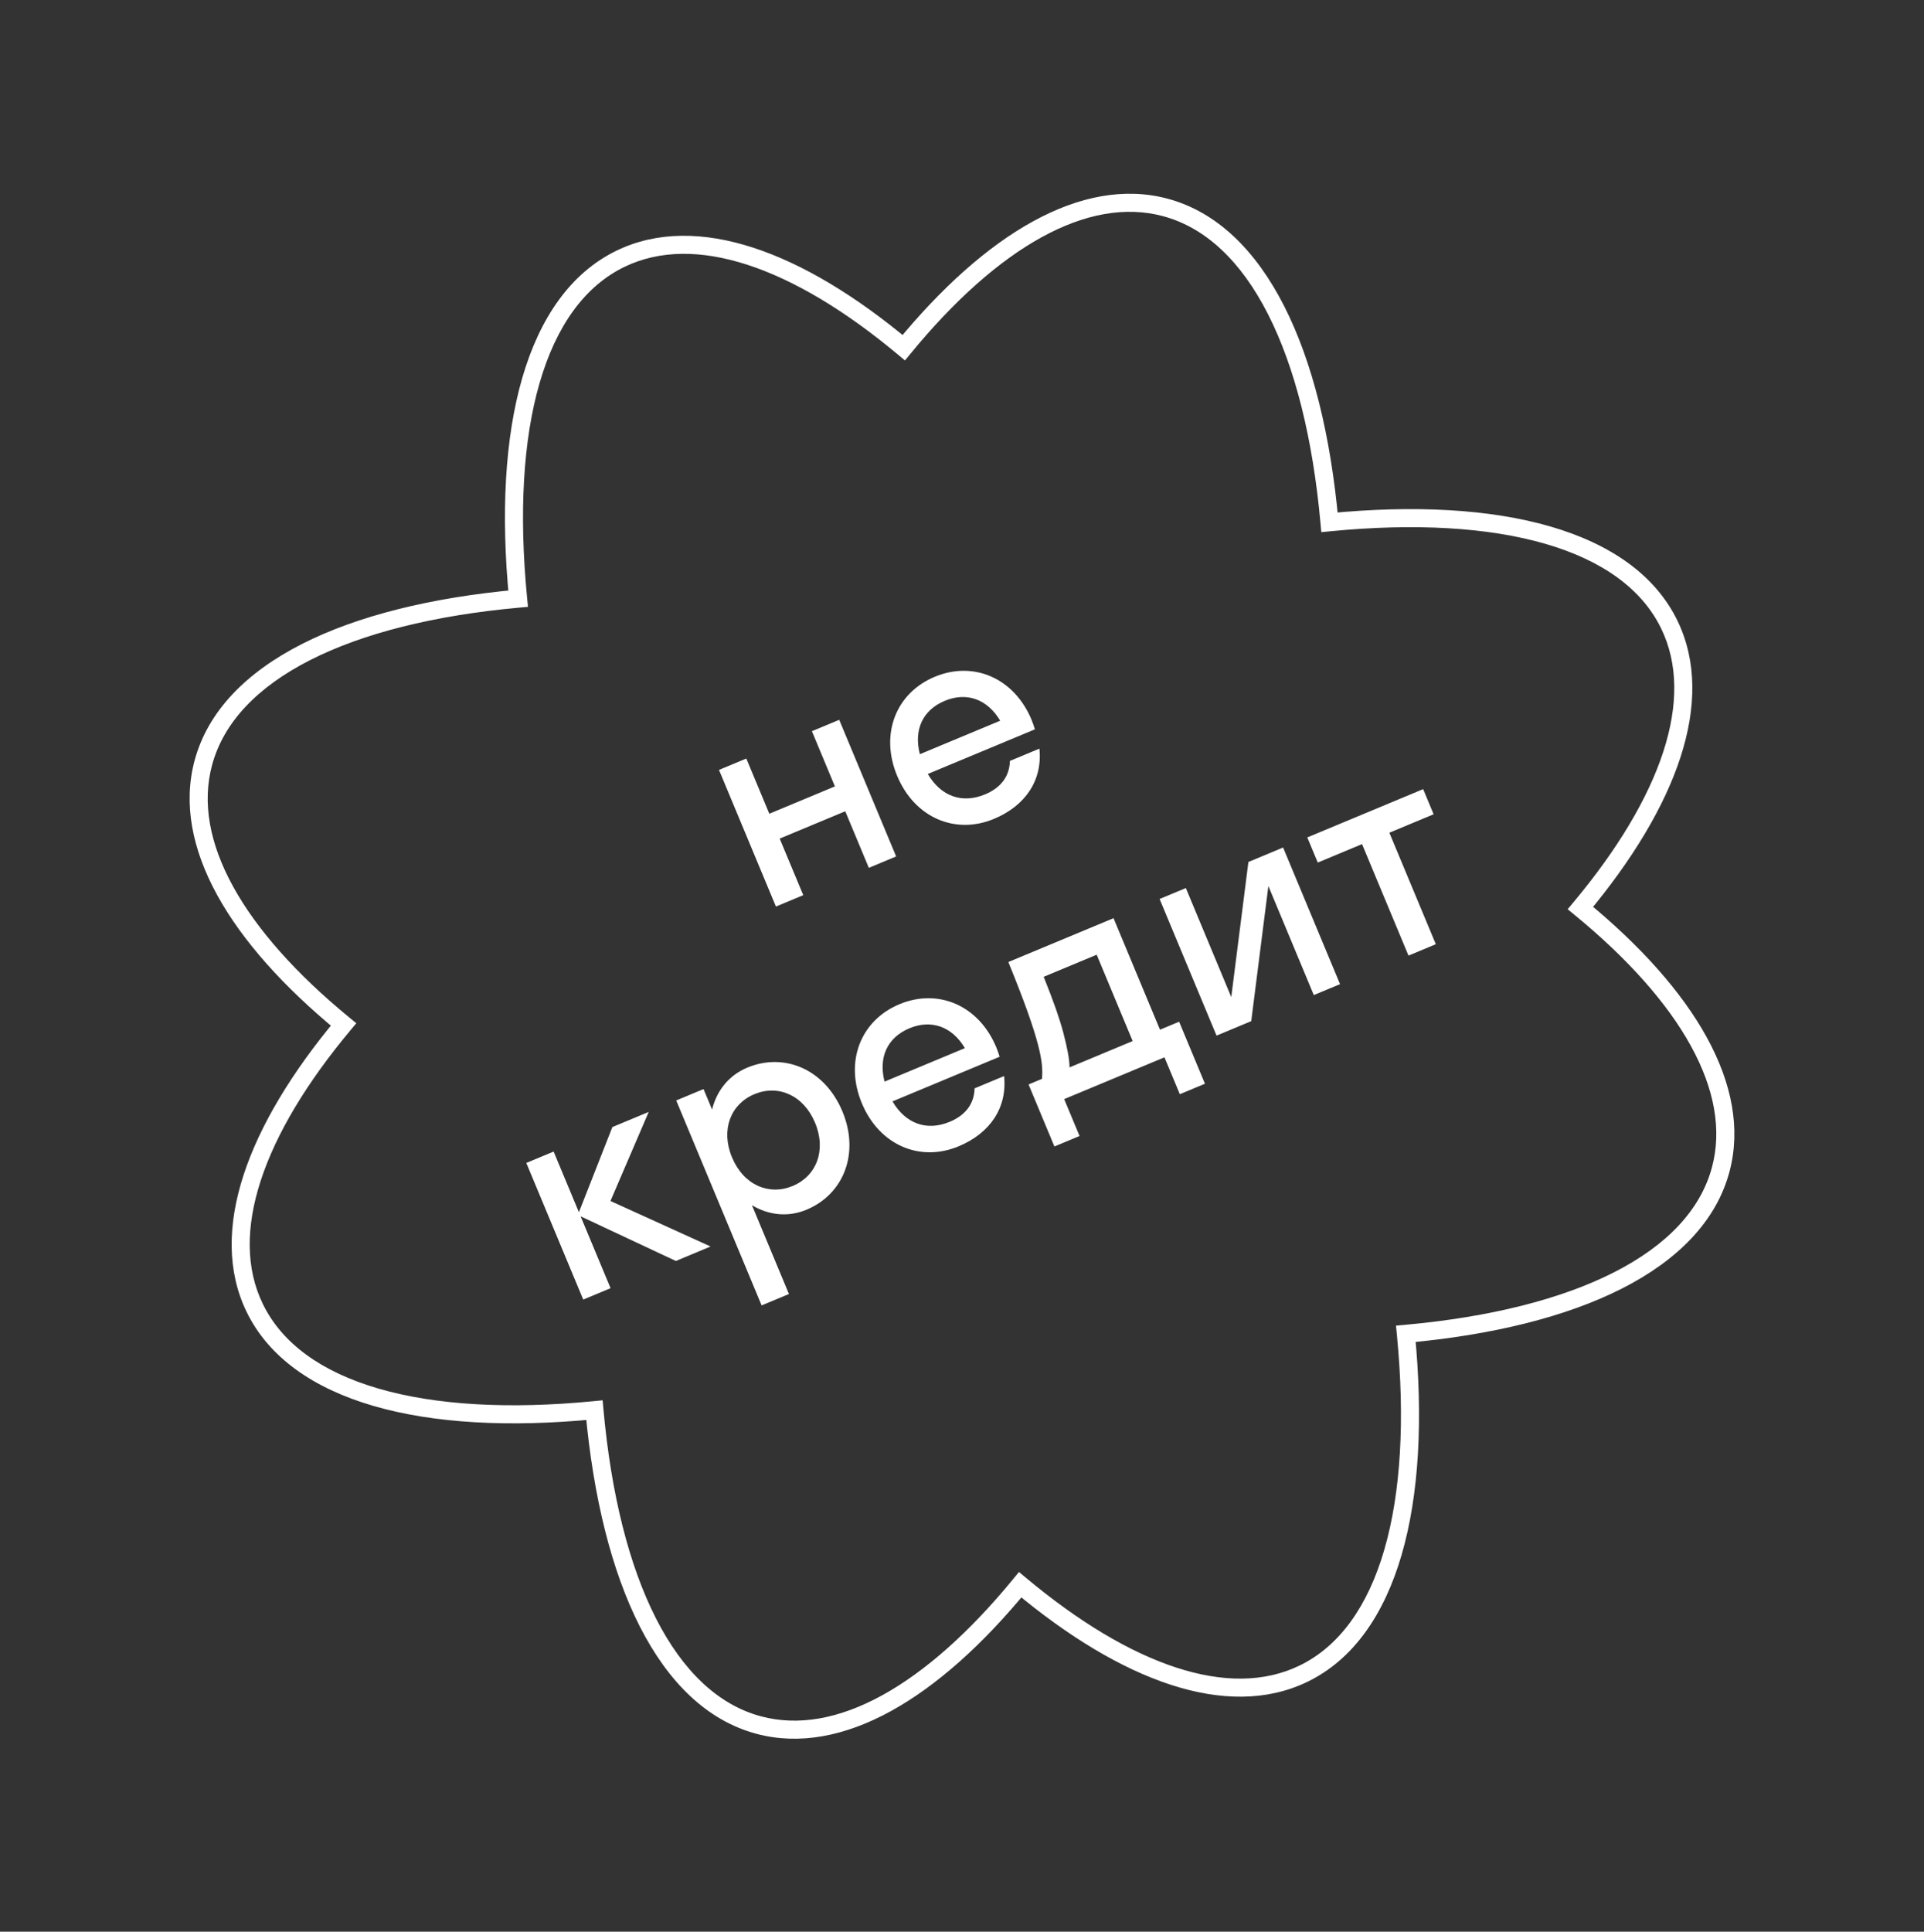 <svg width="260" height="261" viewBox="0 0 260 261" fill="none" xmlns="http://www.w3.org/2000/svg">
<rect x="0" y="0" width="260" height="261" fill="#333333" stroke="none"/>
<path d="M80.331 190.534L81.546 190.424L81.435 189.2L80.212 189.319L80.331 190.534ZM34.397 176.668L35.496 176.138L34.397 176.668ZM137.861 214.121L138.644 213.184L137.699 212.395L136.918 213.347L137.861 214.121ZM176.116 226.153L175.586 225.054L176.116 226.153ZM189.981 180.217L189.871 179.002L188.648 179.113L188.767 180.336L189.981 180.217ZM213.569 122.687L212.633 121.905L211.843 122.849L212.795 123.63L213.569 122.687ZM225.602 84.432L226.7 83.902L225.602 84.432ZM179.659 70.568L178.444 70.678L178.555 71.902L179.777 71.782L179.659 70.568ZM157.467 28.024L157.783 26.846L157.467 28.024ZM122.132 46.979L121.35 47.915L122.294 48.704L123.075 47.752L122.132 46.979ZM83.88 34.949L84.41 36.047L83.88 34.949ZM70.016 80.889L70.126 82.104L71.349 81.993L71.23 80.771L70.016 80.889ZM46.427 138.416L47.363 139.199L48.153 138.254L47.201 137.473L46.427 138.416ZM80.212 189.319C68.802 190.433 58.886 189.863 51.177 187.625C43.468 185.387 38.094 181.525 35.496 176.138L33.298 177.198C36.3 183.422 42.39 187.615 50.497 189.968C58.603 192.322 68.855 192.879 80.449 191.748L80.212 189.319ZM102.838 231.901C97.061 230.353 92.264 225.793 88.627 218.636C84.99 211.479 82.58 201.843 81.546 190.424L79.115 190.644C80.167 202.247 82.627 212.216 86.451 219.742C90.276 227.268 95.532 232.47 102.207 234.258L102.838 231.901ZM136.918 213.347C131.039 220.514 125.035 225.859 119.223 229.054C113.419 232.244 107.882 233.253 102.838 231.901L102.207 234.258C108.028 235.818 114.22 234.588 120.399 231.192C126.571 227.8 132.804 222.21 138.805 214.894L136.918 213.347ZM175.586 225.054C170.883 227.323 165.255 227.365 158.958 225.314C152.653 223.26 145.757 219.129 138.644 213.184L137.079 215.057C144.339 221.124 151.506 225.453 158.202 227.634C164.906 229.818 171.218 229.871 176.646 227.252L175.586 225.054ZM188.767 180.336C189.881 191.747 189.311 201.663 187.073 209.372C184.835 217.081 180.973 222.456 175.586 225.054L176.646 227.252C182.87 224.25 187.063 218.16 189.416 210.052C191.77 201.946 192.327 191.694 191.196 180.099L188.767 180.336ZM231.349 157.71C229.801 163.487 225.241 168.284 218.084 171.921C210.927 175.558 201.291 177.968 189.871 179.002L190.091 181.433C201.695 180.381 211.663 177.921 219.19 174.097C226.716 170.272 231.918 165.016 233.706 158.341L231.349 157.71ZM212.795 123.63C219.962 129.51 225.308 135.514 228.502 141.325C231.692 147.129 232.701 152.666 231.349 157.71L233.706 158.341C235.266 152.52 234.037 146.328 230.64 140.149C227.248 133.978 221.658 127.745 214.343 121.744L212.795 123.63ZM224.503 84.963C226.771 89.665 226.813 95.294 224.762 101.591C222.708 107.896 218.577 114.791 212.633 121.905L214.505 123.469C220.572 116.209 224.901 109.043 227.082 102.347C229.266 95.642 229.319 89.331 226.7 83.902L224.503 84.963ZM179.777 71.782C191.19 70.668 201.108 71.237 208.818 73.475C216.529 75.713 221.904 79.575 224.503 84.963L226.7 83.902C223.698 77.678 217.607 73.485 209.498 71.132C201.39 68.778 191.137 68.221 179.54 69.354L179.777 71.782ZM157.151 29.203C162.929 30.751 167.726 35.31 171.362 42.467C174.999 49.623 177.409 59.259 178.444 70.678L180.874 70.458C179.823 58.855 177.362 48.887 173.538 41.361C169.713 33.835 164.457 28.634 157.783 26.846L157.151 29.203ZM123.075 47.752C128.954 40.587 134.957 35.242 140.768 32.049C146.571 28.86 152.108 27.851 157.151 29.203L157.783 26.846C151.962 25.286 145.771 26.515 139.593 29.911C133.422 33.302 127.189 38.891 121.189 46.205L123.075 47.752ZM84.41 36.047C89.113 33.779 94.741 33.737 101.037 35.788C107.342 37.841 114.237 41.972 121.35 47.915L122.914 46.042C115.654 39.976 108.489 35.648 101.793 33.467C95.09 31.284 88.778 31.231 83.35 33.85L84.41 36.047ZM71.23 80.771C70.116 69.359 70.685 59.441 72.923 51.731C75.161 44.021 79.023 38.646 84.41 36.047L83.35 33.85C77.126 36.852 72.933 42.943 70.58 51.051C68.226 59.159 67.669 69.411 68.801 81.008L71.23 80.771ZM28.651 103.397C30.199 97.62 34.758 92.823 41.915 89.186C49.071 85.549 58.707 83.139 70.126 82.104L69.906 79.674C58.303 80.725 48.335 83.186 40.809 87.01C33.283 90.835 28.082 96.091 26.294 102.765L28.651 103.397ZM47.201 137.473C40.035 131.594 34.691 125.591 31.497 119.78C28.308 113.977 27.299 108.44 28.651 103.397L26.294 102.765C24.734 108.586 25.963 114.777 29.359 120.955C32.751 127.127 38.339 133.359 45.653 139.36L47.201 137.473ZM35.496 176.138C33.227 171.436 33.185 165.808 35.236 159.511C37.289 153.207 41.42 146.311 47.363 139.199L45.491 137.634C39.425 144.894 35.097 152.06 32.916 158.755C30.732 165.459 30.68 171.77 33.298 177.198L35.496 176.138Z" fill="white"/>
<path d="M108.548 120.949L105.363 113.306L114.224 109.614L117.409 117.256L121.101 115.718L113.408 97.257L109.716 98.795L112.824 106.254L103.962 109.947L100.854 102.488L97.162 104.027L104.855 122.488L108.548 120.949ZM139.851 98.544C139.719 98.122 139.587 97.701 139.402 97.258C137.048 91.609 131.561 89.258 126.318 91.443C121.076 93.628 118.882 99.179 121.236 104.828C123.59 110.477 129.077 112.827 134.32 110.643C138.566 108.873 140.901 105.43 140.461 101.15L136.473 102.812C136.427 104.781 135.366 106.393 133.113 107.332C130.012 108.624 127.159 107.603 125.378 104.575L139.851 98.544ZM127.672 94.692C130.626 93.461 133.426 94.461 135.162 97.378L124.307 101.902C123.457 98.615 124.682 95.939 127.672 94.692ZM74.815 155.591L71.122 157.13L78.816 175.591L82.508 174.052L78.461 164.342L91.332 170.375L96.022 168.42L82.495 162.271L87.664 150.236L82.753 152.283L78.231 163.788L74.815 155.591ZM106.614 174.84L101.614 162.84C103.869 164.197 106.503 164.486 108.977 163.455C114.035 161.347 116.192 155.811 113.837 150.162C111.483 144.513 106.034 142.147 100.975 144.255C98.502 145.286 96.853 147.36 96.228 149.917L95.074 147.148L91.382 148.687L102.922 176.378L106.614 174.84ZM107.118 160.243C103.906 161.581 100.475 160.108 98.921 156.379C97.367 152.649 98.736 149.176 101.948 147.837C105.16 146.498 108.591 147.972 110.145 151.701C111.699 155.43 110.33 158.904 107.118 160.243ZM135.081 142.783C134.948 142.361 134.816 141.94 134.631 141.497C132.277 135.848 126.791 133.497 121.548 135.682C116.305 137.867 114.111 143.418 116.466 149.067C118.82 154.716 124.306 157.067 129.549 154.882C133.795 153.112 136.13 149.669 135.69 145.389L131.702 147.051C131.656 149.02 130.595 150.632 128.343 151.571C125.241 152.863 122.389 151.842 120.607 148.814L135.081 142.783ZM122.902 138.931C125.856 137.7 128.656 138.7 130.391 141.617L119.536 146.141C118.687 142.855 119.911 140.178 122.902 138.931ZM138.996 146.525L142.488 154.906L145.885 153.491L143.808 148.506L157.358 142.859L159.436 147.844L162.832 146.428L159.34 138.047L156.755 139.124L150.477 124.06L136.262 129.983C140.697 140.832 141.005 143.651 140.805 145.771L138.996 146.525ZM143.663 139.423C143.192 137.669 142.386 135.318 141.038 131.98L148.201 128.995L153.063 140.662L144.534 144.217C144.518 143.14 144.26 141.688 143.663 139.423ZM181.086 132.971L173.392 114.51L168.703 116.464L166.387 134.72L160.248 119.988L156.703 121.465L164.397 139.926L169.086 137.972L171.402 119.716L177.541 134.448L181.086 132.971ZM194.029 127.577L187.751 112.513L193.733 110.02L192.317 106.623L176.662 113.147L178.078 116.544L184.059 114.051L190.337 129.116L194.029 127.577Z" fill="white"/>
</svg>
